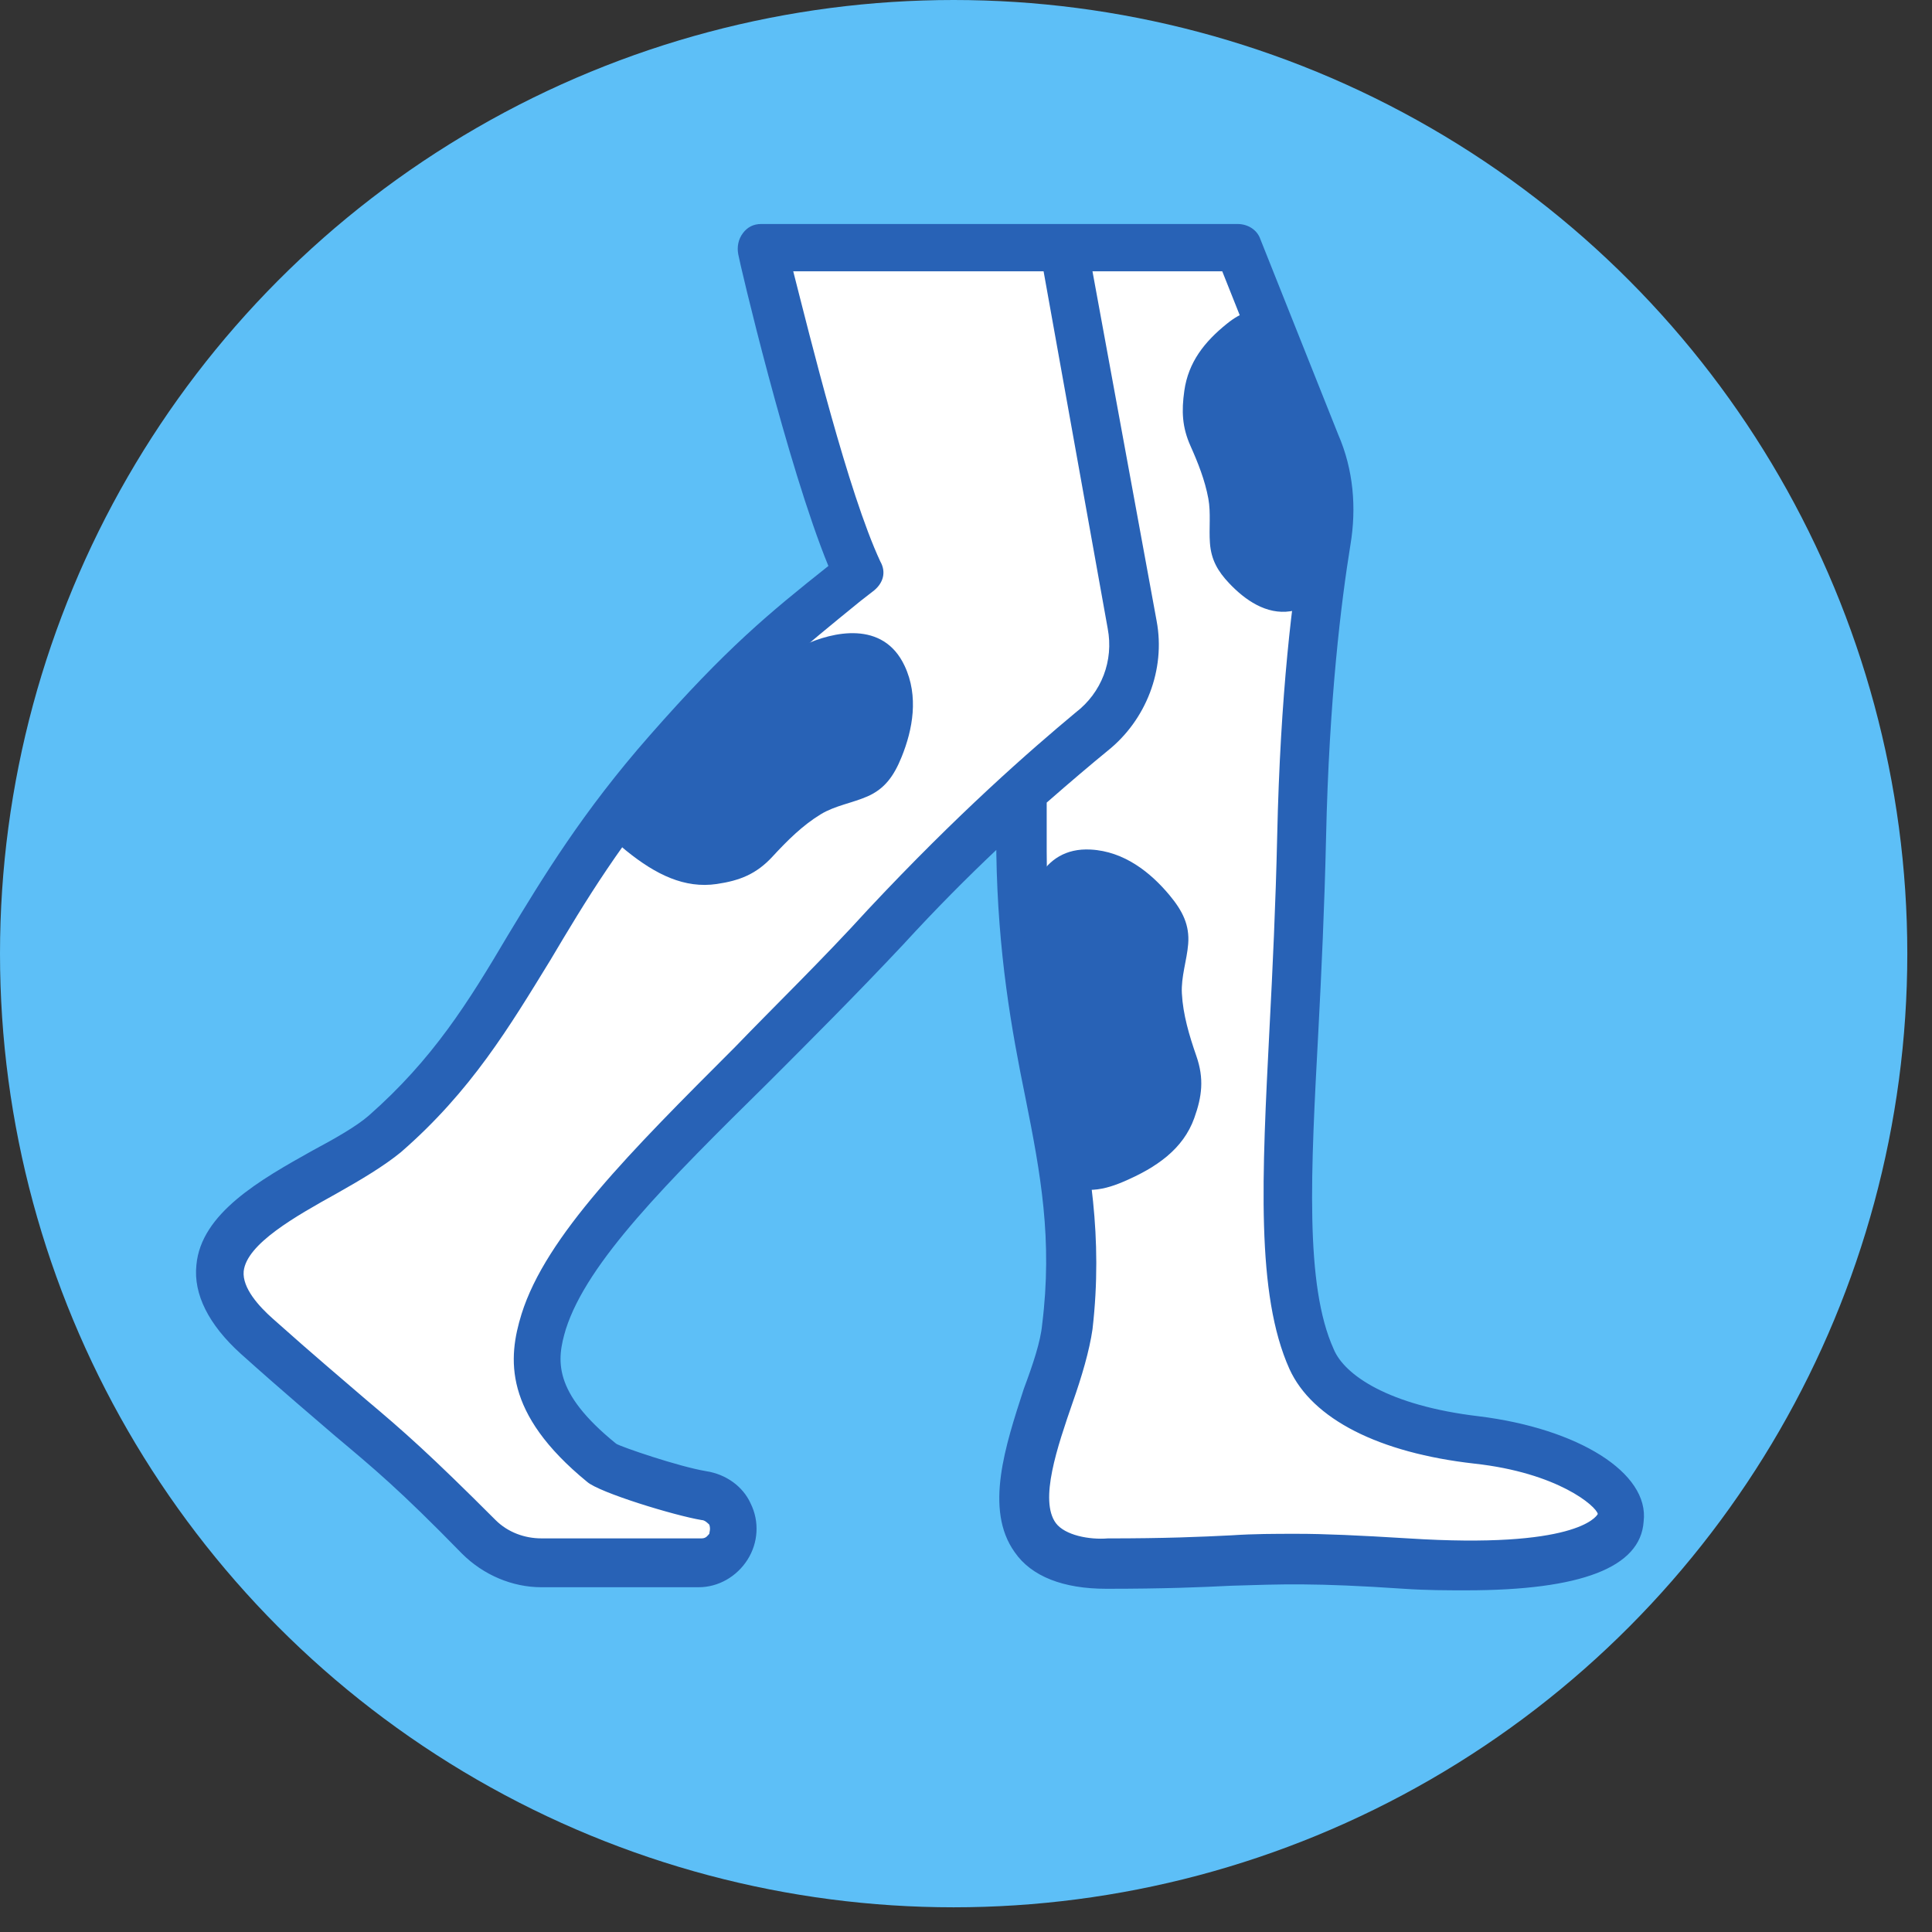 <svg width="69" height="69" viewBox="0 0 69 69" fill="none" xmlns="http://www.w3.org/2000/svg">
<rect x="0" y="0" width="69" height="69" fill="#333333" stroke="none"/>
<circle cx="34.059" cy="34.059" r="34.059" fill="#5DBFF7"/>
<path d="M44 9H28L30.5 20.5L22.5 28L14 40L9 43L7.5 46L18 56L25.5 55.5V53.5L22 53L19 49.5L20.5 44.5L36.5 29L38.5 45.5L36.5 53.5L38.5 56H55.5L57.5 54.5L57 53L53 51.5L47 49.5L46 44L47 18.5L44 9Z" fill="white"/>
<path d="M52.811 50.581C49.594 50.199 48.013 49.109 47.631 48.182C46.595 45.892 46.814 41.857 47.086 36.787C47.195 34.715 47.304 32.371 47.359 29.918C47.468 24.956 47.904 21.467 48.231 19.45C48.449 18.141 48.34 16.778 47.795 15.524L45.014 8.545C44.905 8.218 44.578 8 44.197 8H27.186C26.913 8 26.695 8.109 26.532 8.327C26.368 8.545 26.314 8.818 26.368 9.09C26.423 9.417 28.113 16.614 29.585 20.213C27.459 21.903 25.932 23.157 23.206 26.264C20.807 28.99 19.39 31.335 18.136 33.407C16.718 35.806 15.464 37.823 13.174 39.84C12.738 40.222 11.975 40.657 11.157 41.094C9.304 42.13 7.177 43.329 7.014 45.183C6.905 46.219 7.45 47.309 8.595 48.345C10.175 49.762 11.157 50.58 11.975 51.289C13.338 52.434 14.265 53.197 16.5 55.487C17.263 56.25 18.299 56.687 19.335 56.687H24.951C25.66 56.687 26.314 56.305 26.696 55.705C27.078 55.106 27.132 54.342 26.805 53.688C26.532 53.088 25.932 52.652 25.224 52.543C24.243 52.38 22.171 51.671 22.007 51.562C19.717 49.708 19.881 48.563 20.208 47.473C20.971 45.074 23.807 42.239 27.459 38.641C28.931 37.168 30.567 35.533 32.257 33.734C33.457 32.425 34.547 31.335 35.583 30.354V30.463C35.638 34.061 36.128 36.787 36.619 39.186C37.164 41.912 37.6 44.257 37.219 47.31C37.164 47.91 36.892 48.727 36.565 49.6C35.911 51.617 35.147 53.907 36.238 55.434C36.837 56.306 37.983 56.742 39.509 56.742C41.581 56.742 42.889 56.688 43.98 56.633C45.779 56.579 46.924 56.524 50.141 56.742C50.959 56.797 51.667 56.797 52.376 56.797C56.465 56.797 58.592 55.979 58.701 54.343C58.917 52.598 56.354 51.017 52.811 50.581L52.811 50.581ZM31.003 32.48C29.367 34.279 27.677 35.915 26.259 37.387C22.497 41.149 19.499 44.147 18.627 46.928C18.136 48.509 17.972 50.471 20.971 52.925C21.407 53.307 24.079 54.125 25.06 54.288C25.169 54.288 25.278 54.398 25.332 54.452C25.387 54.615 25.332 54.724 25.332 54.779C25.278 54.833 25.223 54.942 25.06 54.942H19.335C18.735 54.942 18.136 54.724 17.699 54.288C15.355 51.944 14.428 51.126 13.065 49.981C12.247 49.273 11.266 48.455 9.739 47.092C9.248 46.656 8.649 46.001 8.703 45.402C8.812 44.42 10.557 43.439 12.029 42.621C12.901 42.131 13.719 41.64 14.319 41.149C16.827 38.968 18.19 36.678 19.662 34.28C20.861 32.262 22.224 29.973 24.514 27.355C27.131 24.357 28.657 23.157 30.729 21.467L31.22 21.085C31.547 20.813 31.656 20.431 31.438 20.049C30.293 17.596 28.93 12.035 28.33 9.69H37.271L39.561 22.448C39.779 23.593 39.343 24.738 38.416 25.447C36.782 26.809 34.219 29.045 31.003 32.48L31.003 32.48ZM50.303 54.943C48.504 54.833 47.304 54.779 46.323 54.779C45.505 54.779 44.796 54.779 43.979 54.833C42.888 54.888 41.635 54.943 39.563 54.943C38.908 54.997 38.036 54.833 37.709 54.397C37.109 53.58 37.763 51.671 38.309 50.09C38.636 49.163 38.908 48.237 39.018 47.473C39.4 44.148 38.908 41.531 38.364 38.805C37.927 36.515 37.382 33.898 37.382 30.409V28.664C38.255 27.901 38.963 27.301 39.563 26.81C40.926 25.72 41.635 23.921 41.308 22.176L39.017 9.69H43.652L46.214 16.124C46.596 17.05 46.705 18.086 46.541 19.122C46.16 21.249 45.724 24.792 45.614 29.863C45.56 32.262 45.451 34.606 45.342 36.678C45.069 42.021 44.851 46.219 46.051 48.891C46.868 50.69 49.267 51.889 52.648 52.271C55.647 52.598 57.01 53.798 57.064 54.07C57.009 54.179 56.246 55.324 50.303 54.943L50.303 54.943Z" fill="#2862B6"/>
<path d="M43.82 11.56C44.062 11.365 44.34 11.185 44.649 11.125C44.742 11.442 44.936 11.772 45.035 12.046C45.385 13.016 45.88 13.868 46.312 14.795C46.925 16.11 47.268 17.545 47.399 18.988C47.49 19.991 47.373 21.64 46.085 21.831C45.226 21.959 44.468 21.433 43.897 20.829C43.492 20.4 43.256 19.993 43.212 19.394C43.173 18.868 43.25 18.328 43.155 17.807C43.035 17.153 42.786 16.527 42.516 15.923C42.217 15.251 42.195 14.681 42.297 13.957C42.441 12.932 43.02 12.203 43.82 11.56Z" fill="#2862B6"/>
<path d="M40.099 42.213C39.727 42.37 39.312 42.503 38.875 42.495C38.808 42.123 38.604 41.713 38.52 41.386C38.225 40.233 37.708 39.175 37.291 38.05C36.701 36.452 36.504 34.788 36.6 33.163C36.666 32.036 37.144 30.245 38.95 30.341C40.156 30.404 41.097 31.166 41.767 31.969C42.242 32.539 42.489 33.044 42.435 33.716C42.387 34.305 42.178 34.883 42.21 35.48C42.249 36.231 42.472 36.981 42.726 37.711C43.009 38.523 42.93 39.158 42.652 39.932C42.258 41.029 41.321 41.695 40.099 42.213Z" fill="#2862B6"/>
<path d="M22.385 30.398C22.071 30.145 21.758 29.841 21.559 29.453C21.855 29.218 22.12 28.844 22.368 28.616C23.245 27.811 23.933 26.856 24.729 25.957C25.858 24.682 27.232 23.722 28.709 23.04C29.734 22.566 31.538 22.141 32.307 23.779C32.821 24.872 32.594 26.061 32.202 27.031C31.924 27.718 31.596 28.174 30.978 28.444C30.436 28.681 29.828 28.769 29.316 29.079C28.674 29.468 28.118 30.019 27.594 30.588C27.012 31.221 26.415 31.451 25.601 31.571C24.448 31.742 23.419 31.231 22.385 30.398Z" fill="#2862B6"/>
</svg>
